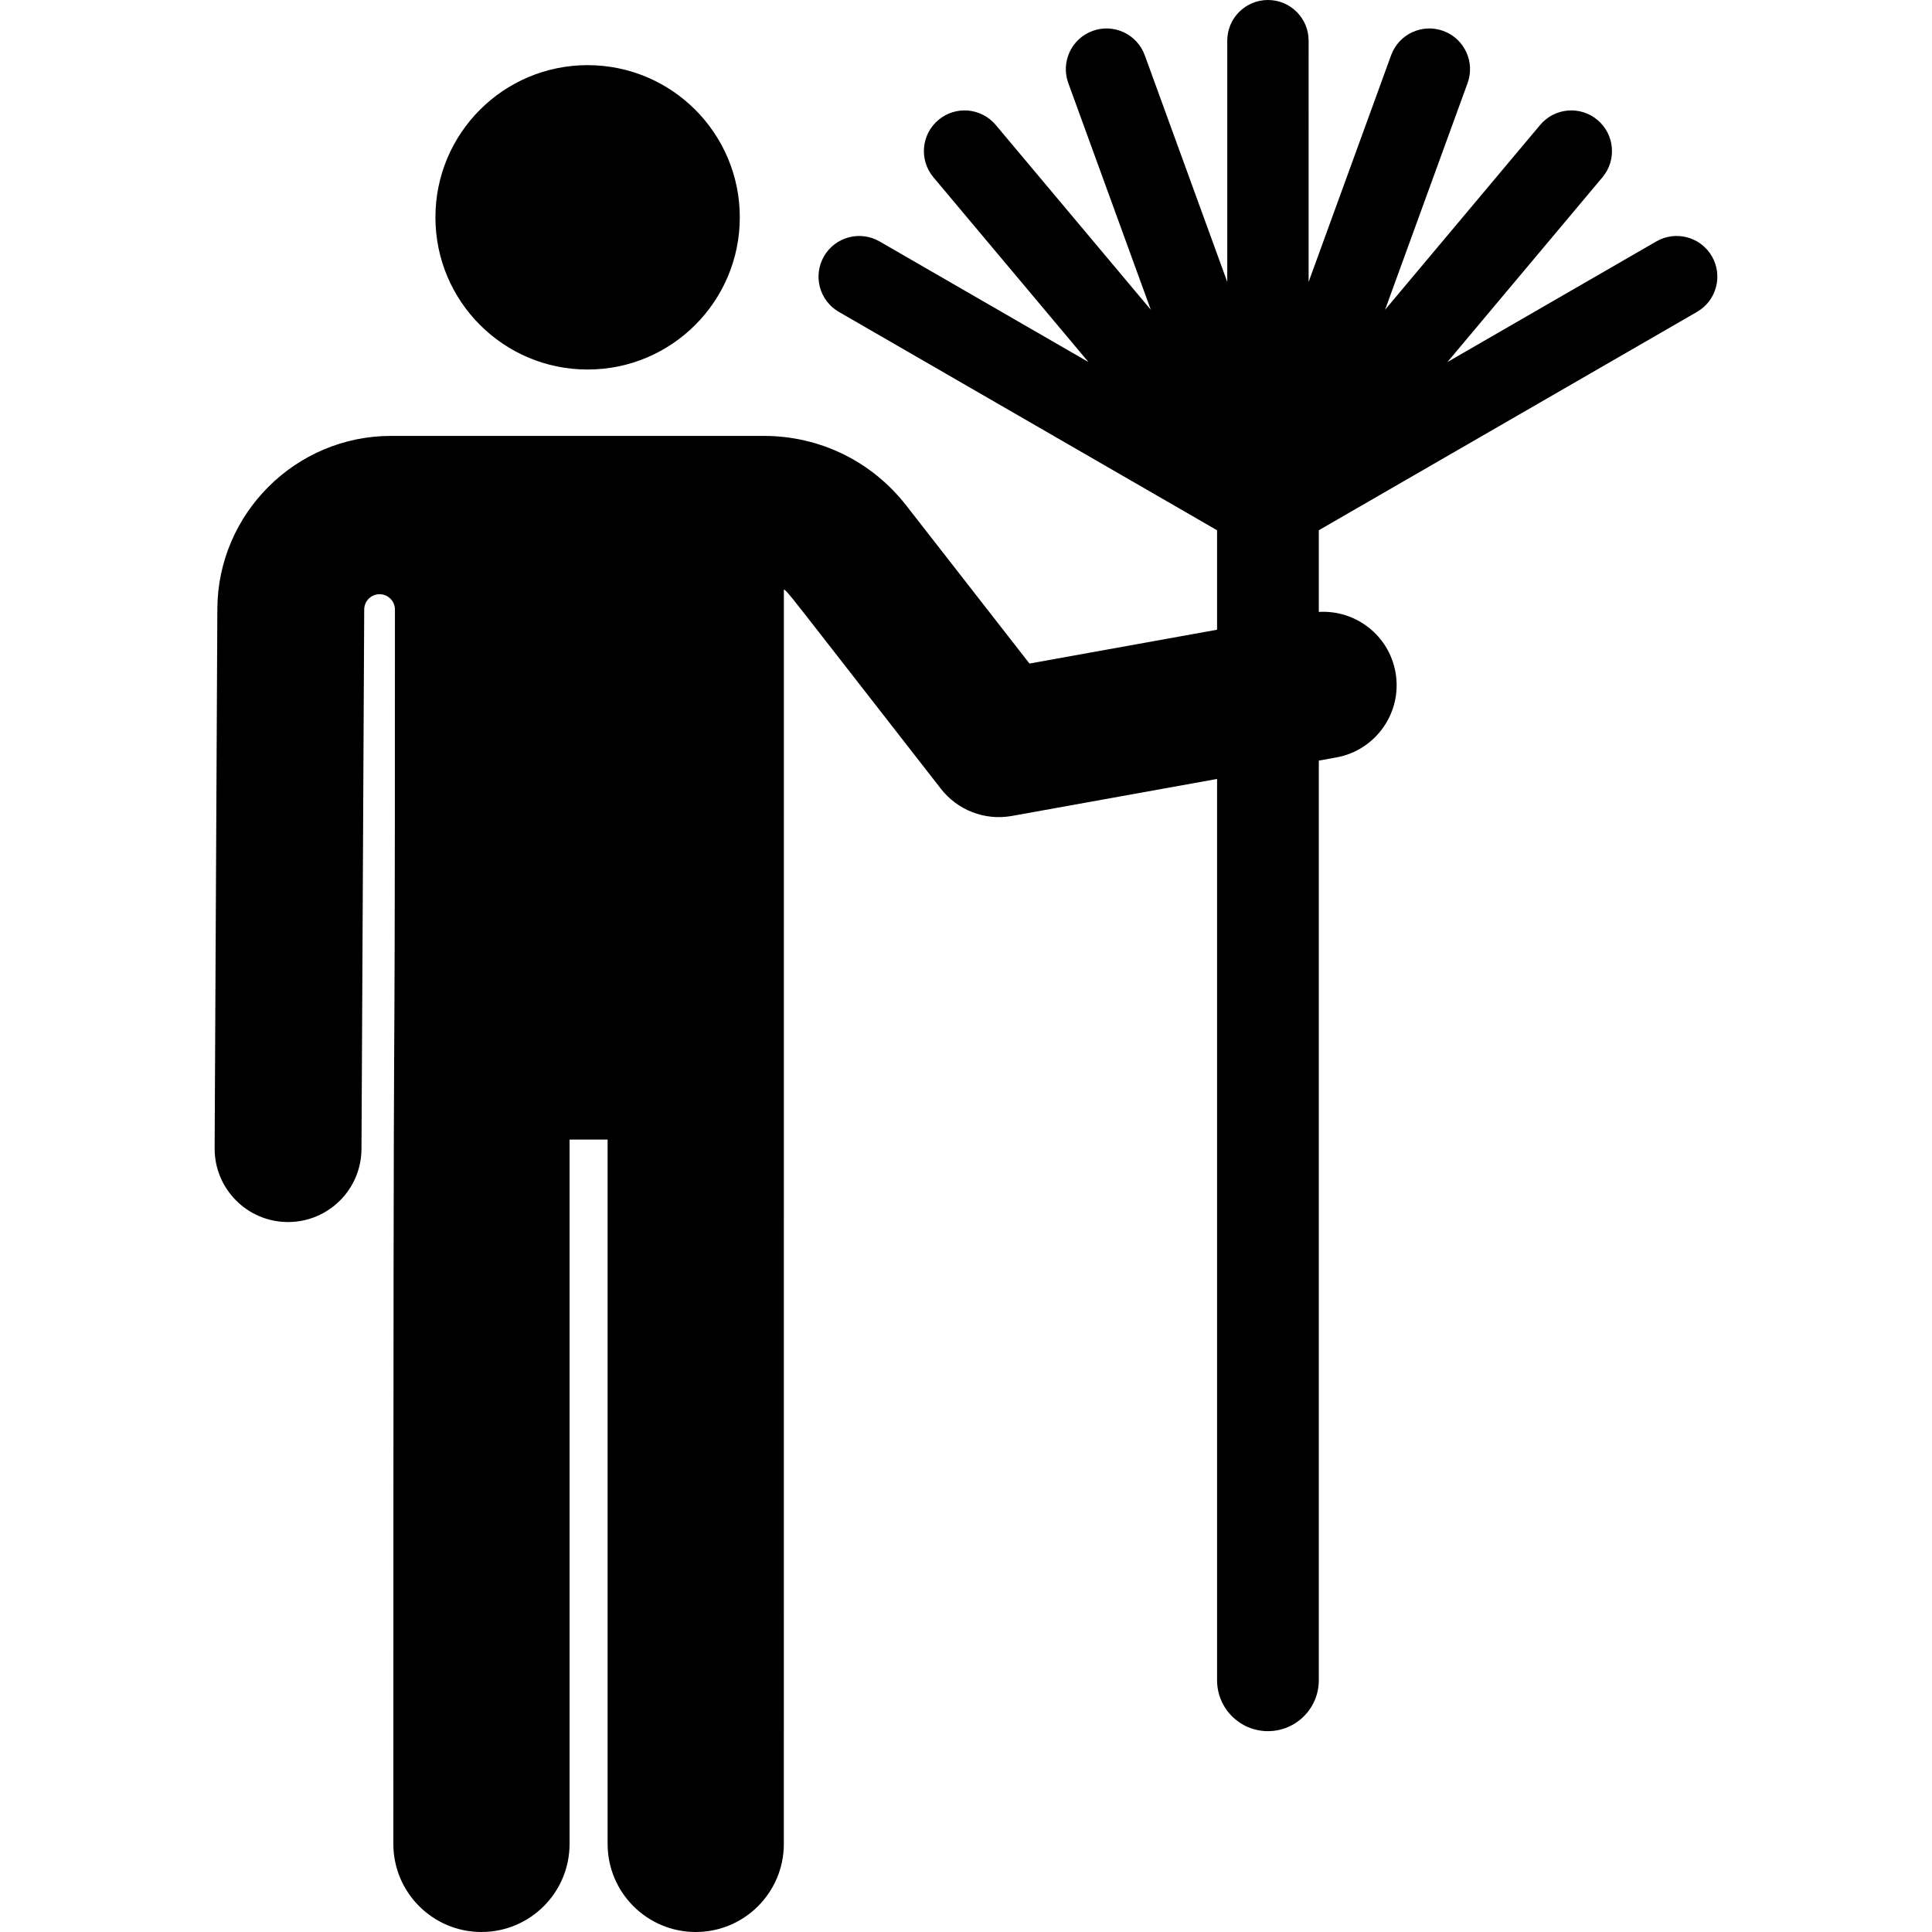 <?xml version="1.0" encoding="iso-8859-1"?>
<!-- Generator: Adobe Illustrator 19.0.0, SVG Export Plug-In . SVG Version: 6.00 Build 0)  -->
<svg version="1.1" id="Layer_1" xmlns="http://www.w3.org/2000/svg" xmlns:xlink="http://www.w3.org/1999/xlink" x="0px" y="0px"
	 viewBox="0 0 512 512" style="enable-background:new 0 0 512 512;" xml:space="preserve">
<g>
	<g>
		<path d="M453.671,67.927c-2.979-5.157-9.574-6.923-14.729-3.946l-55.359,31.962l41.089-48.967
			c3.827-4.562,3.233-11.363-1.329-15.19c-4.561-3.829-11.363-3.233-15.19,1.328l-41.09,48.969l21.863-60.068
			c2.037-5.595-0.848-11.783-6.445-13.819c-5.593-2.036-11.783,0.848-13.819,6.445l-21.863,60.068V10.782
			C346.799,4.827,341.972,0,336.018,0s-10.782,4.827-10.782,10.782v63.925l-21.863-60.068c-2.036-5.596-8.227-8.482-13.819-6.445
			c-5.595,2.036-8.481,8.224-6.445,13.819l21.864,60.069l-41.09-48.969c-3.829-4.562-10.631-5.156-15.19-1.329
			c-4.562,3.829-5.157,10.63-1.329,15.191l41.087,48.967l-55.358-31.961c-5.156-2.979-11.751-1.21-14.729,3.946
			c-2.977,5.157-1.21,11.752,3.947,14.729l100.229,57.868v26.359l-49.716,8.964l-32.649-41.878
			c-9.141-11.727-22.911-18.453-37.781-18.453c-10.426,0-86.079,0-98.744,0c-25.266,0-45.924,20.555-46.05,45.819l-0.719,142.961
			c-0.054,10.747,8.614,19.503,19.362,19.557c0.034,0,0.067,0,0.099,0c10.701,0,19.403-8.647,19.457-19.361L96.52,161.53
			c0.01-2.247,1.836-4.06,4.082-4.055c2.245,0.006,4.062,1.827,4.062,4.073c-0.01,187.175-0.424,23.665-0.424,327.1
			c0,12.896,10.454,23.351,23.351,23.351s23.351-10.454,23.351-23.351V302h10.081v186.649c0,12.896,10.454,23.351,23.351,23.351
			s23.351-10.454,23.351-23.351l0.009-332.444c1.454,1.081-1.483-2.452,41.625,52.843c4.366,5.601,11.552,8.491,18.8,7.187
			l54.381-9.805v238.866c0,7.444,6.035,13.478,13.478,13.478s13.478-6.033,13.478-13.478V201.568l4.621-0.834
			c10.576-1.906,17.604-12.028,15.698-22.604c-1.769-9.812-10.605-16.56-20.319-15.961v-21.647l100.229-57.868
			C454.881,79.678,456.648,73.084,453.671,67.927z"/>
	</g>
</g>
<g>
	<g>
		<circle cx="155.723" cy="57.596" r="40.331"/>
	</g>
</g>
<g>
</g>
<g>
</g>
<g>
</g>
<g>
</g>
<g>
</g>
<g>
</g>
<g>
</g>
<g>
</g>
<g>
</g>
<g>
</g>
<g>
</g>
<g>
</g>
<g>
</g>
<g>
</g>
<g>
</g>
</svg>
